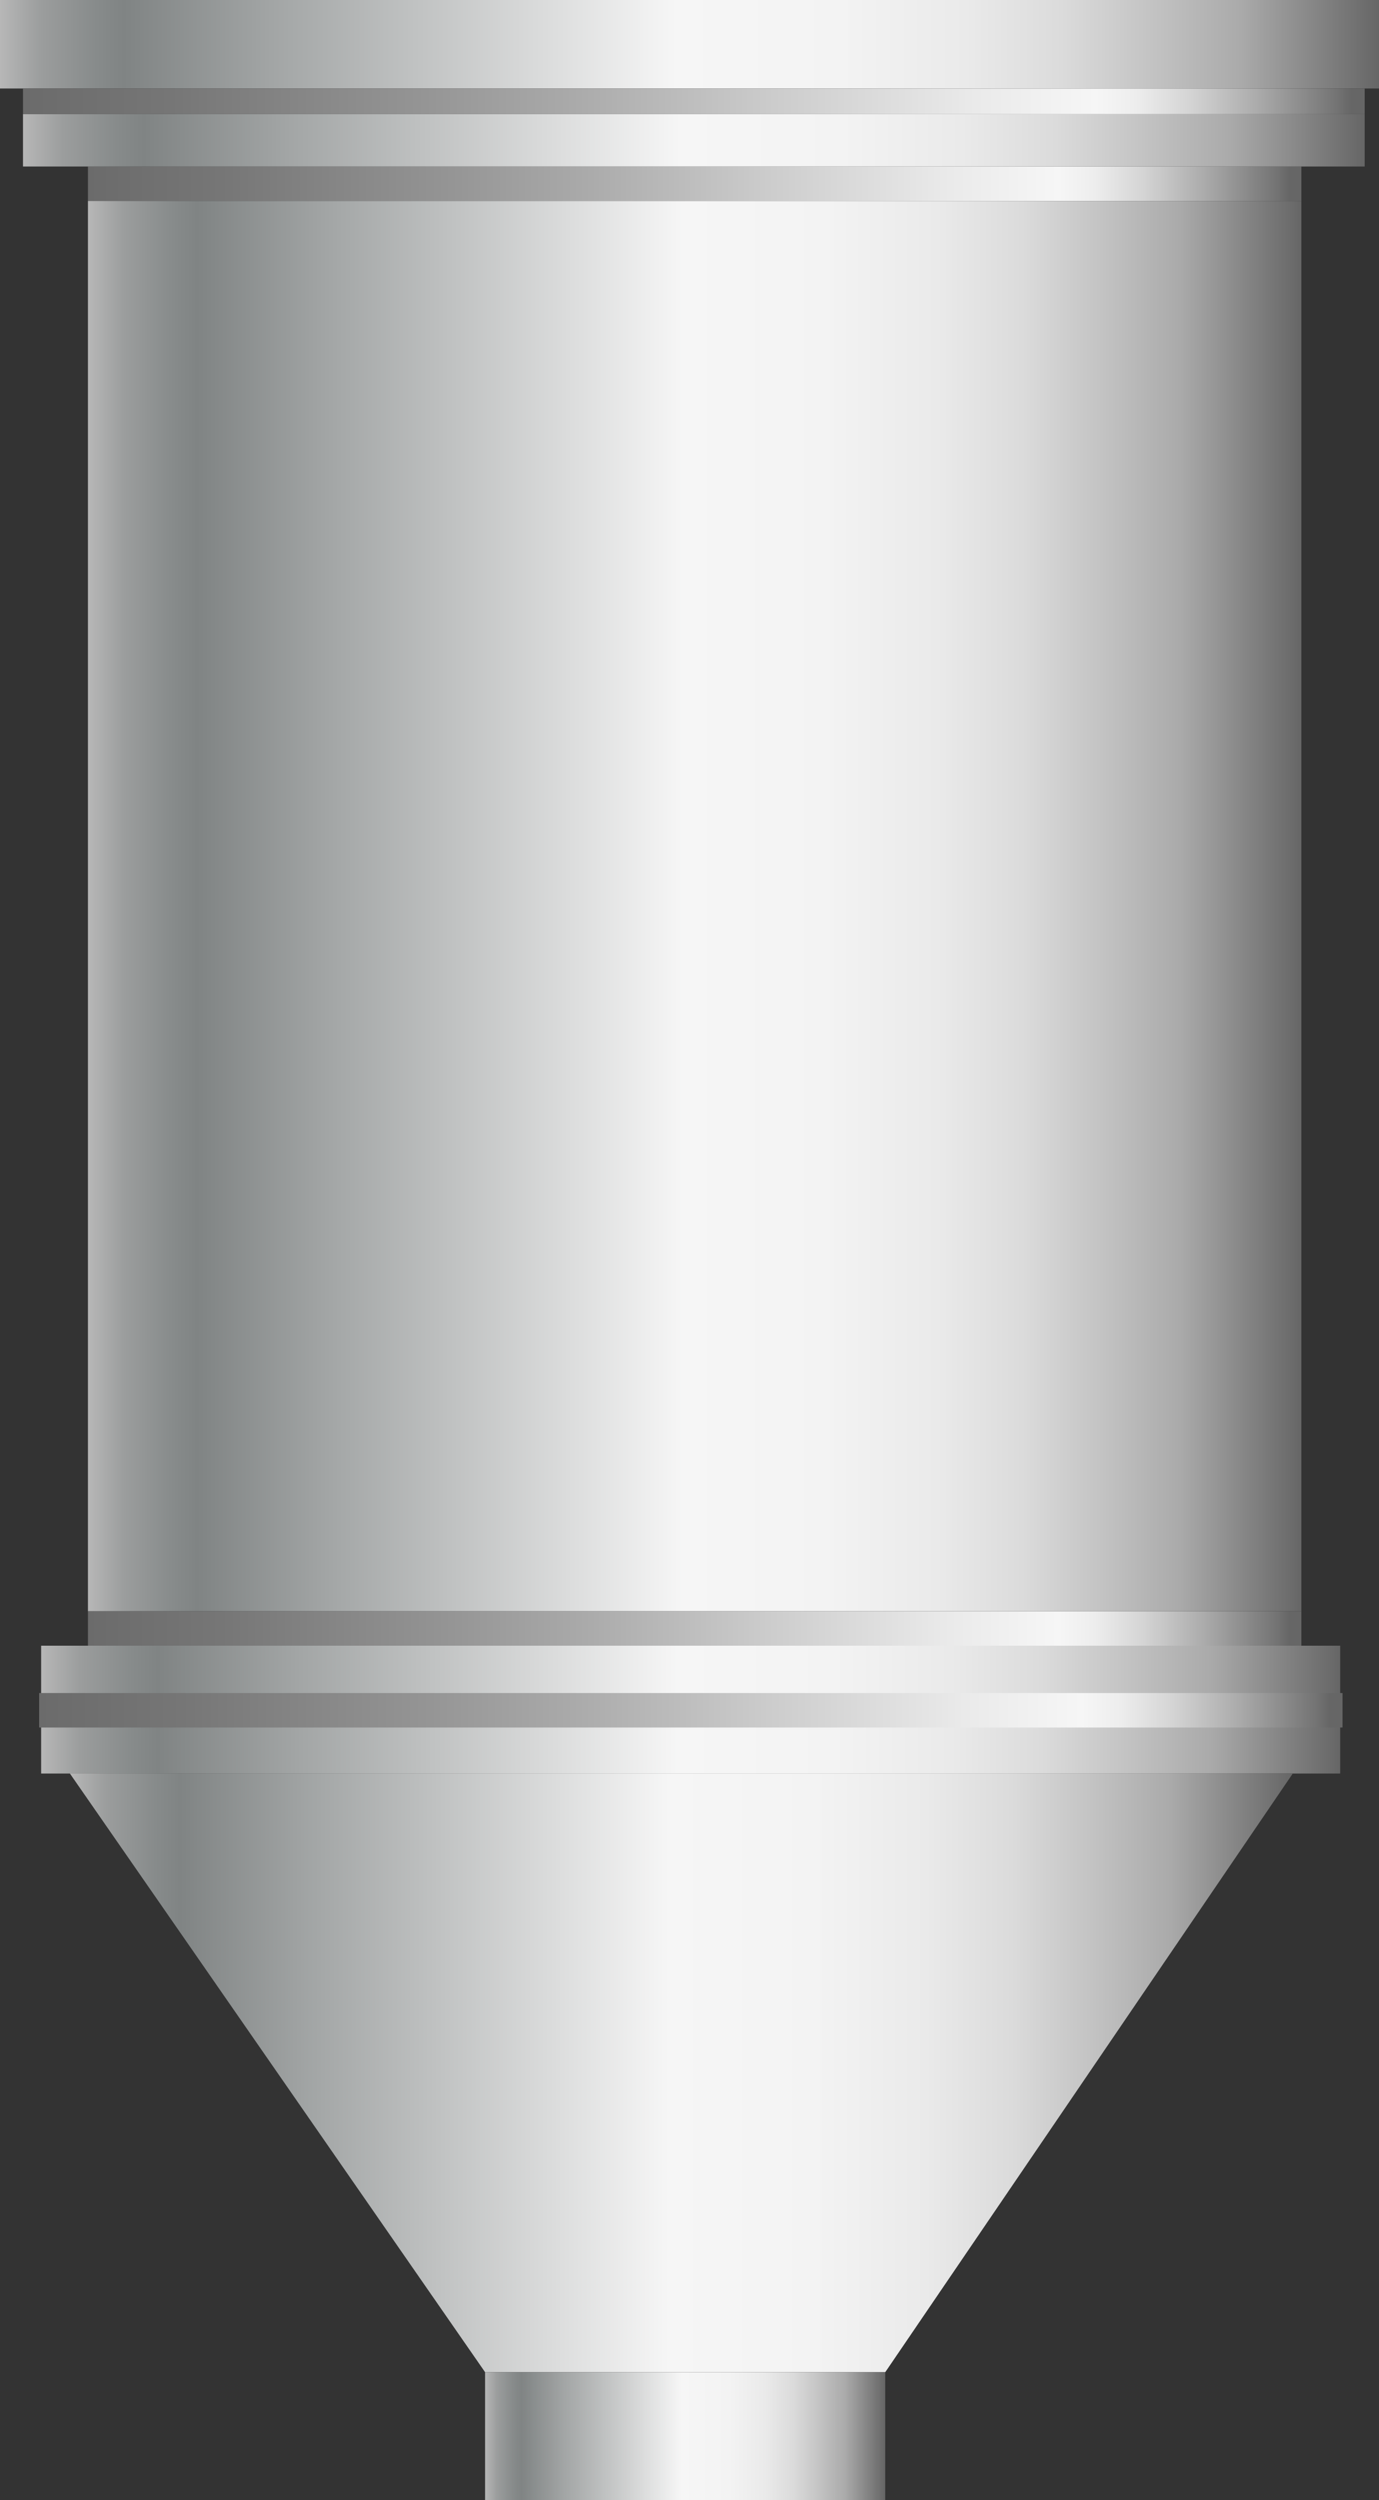 <svg xmlns="http://www.w3.org/2000/svg" xmlns:xlink="http://www.w3.org/1999/xlink" viewBox="0 0 82.78 150"><rect x="0" y="0" width="82.78" height="150" fill="#333333" stroke="none"/><defs><style>.cls-1{fill:url(#未命名的渐变_143);}.cls-2{fill:url(#未命名的渐变_67);}.cls-3{fill:url(#未命名的渐变_67-2);}.cls-4{fill:url(#未命名的渐变_67-3);}.cls-5{fill:url(#未命名的渐变_143-2);}.cls-6{fill:url(#未命名的渐变_143-3);}.cls-7{fill:url(#未命名的渐变_143-4);}.cls-8{fill:url(#未命名的渐变_143-5);}.cls-9{fill:url(#未命名的渐变_143-6);}.cls-10{fill:url(#未命名的渐变_67-4);}.cls-11{opacity:0.2;}</style><linearGradient id="未命名的渐变_143" y1="2.66" x2="82.78" y2="2.66" gradientUnits="userSpaceOnUse"><stop offset="0" stop-color="#b7b7b7"/><stop offset="0.03" stop-color="#9b9d9d"/><stop offset="0.07" stop-color="#878b8b"/><stop offset="0.09" stop-color="#808484"/><stop offset="0.2" stop-color="#a3a6a6"/><stop offset="0.49" stop-color="#f6f6f6"/><stop offset="0.61" stop-color="#f3f3f3"/><stop offset="0.7" stop-color="#eaeaea"/><stop offset="0.77" stop-color="#dbdbdb"/><stop offset="0.83" stop-color="#c5c5c5"/><stop offset="0.9" stop-color="#aaa"/><stop offset="0.95" stop-color="#888"/><stop offset="1" stop-color="#666"/></linearGradient><linearGradient id="未命名的渐变_67" x1="1.38" y1="6.08" x2="81.91" y2="6.08" gradientUnits="userSpaceOnUse"><stop offset="0" stop-color="#6b6b6b"/><stop offset="0.11" stop-color="#767676"/><stop offset="0.3" stop-color="#959595"/><stop offset="0.41" stop-color="#aaa"/><stop offset="0.56" stop-color="#ccc"/><stop offset="0.71" stop-color="#eaeaea"/><stop offset="0.8" stop-color="#f6f6f6"/><stop offset="0.83" stop-color="#ededed"/><stop offset="0.87" stop-color="#d4d4d4"/><stop offset="0.92" stop-color="#ababab"/><stop offset="0.98" stop-color="#737373"/><stop offset="0.99" stop-color="#666"/></linearGradient><linearGradient id="未命名的渐变_67-2" x1="5.28" y1="11.03" x2="78.12" y2="11.03" xlink:href="#未命名的渐变_67"/><linearGradient id="未命名的渐变_67-3" x1="5.28" y1="97.7" x2="78.12" y2="97.7" xlink:href="#未命名的渐变_67"/><linearGradient id="未命名的渐变_143-2" x1="1.38" y1="8.42" x2="81.91" y2="8.42" xlink:href="#未命名的渐变_143"/><linearGradient id="未命名的渐变_143-3" x1="2.47" y1="102.57" x2="80.45" y2="102.57" xlink:href="#未命名的渐变_143"/><linearGradient id="未命名的渐变_143-4" x1="4.19" y1="124.37" x2="77.61" y2="124.37" xlink:href="#未命名的渐变_143"/><linearGradient id="未命名的渐变_143-5" x1="29.12" y1="146.17" x2="53.14" y2="146.17" xlink:href="#未命名的渐变_143"/><linearGradient id="未命名的渐变_143-6" x1="5.28" y1="54.37" x2="78.12" y2="54.37" xlink:href="#未命名的渐变_143"/><linearGradient id="未命名的渐变_67-4" x1="2.35" y1="102.61" x2="80.59" y2="102.61" xlink:href="#未命名的渐变_67"/></defs><title>Hopper(漏斗)</title><g id="图层_2" data-name="图层 2"><g id="图层_104" data-name="图层 104"><g id="Hopper_漏斗_" data-name="Hopper(漏斗)"><rect class="cls-1" width="82.78" height="5.31"/><rect class="cls-2" x="1.38" y="5.31" width="80.54" height="1.54"/><rect class="cls-3" x="5.28" y="9.99" width="72.84" height="2.07"/><rect class="cls-4" x="5.28" y="96.67" width="72.84" height="2.07"/><rect class="cls-5" x="1.38" y="6.85" width="80.54" height="3.14"/><rect class="cls-6" x="2.47" y="98.74" width="77.98" height="7.67"/><polygon class="cls-7" points="53.14 142.33 29.12 142.33 4.19 106.4 77.61 106.4 53.14 142.33"/><rect class="cls-8" x="29.12" y="142.33" width="24.02" height="7.67"/><rect class="cls-9" x="5.28" y="12.06" width="72.84" height="84.61"/><rect class="cls-10" x="2.35" y="101.58" width="78.24" height="2.07"/></g></g></g></svg>